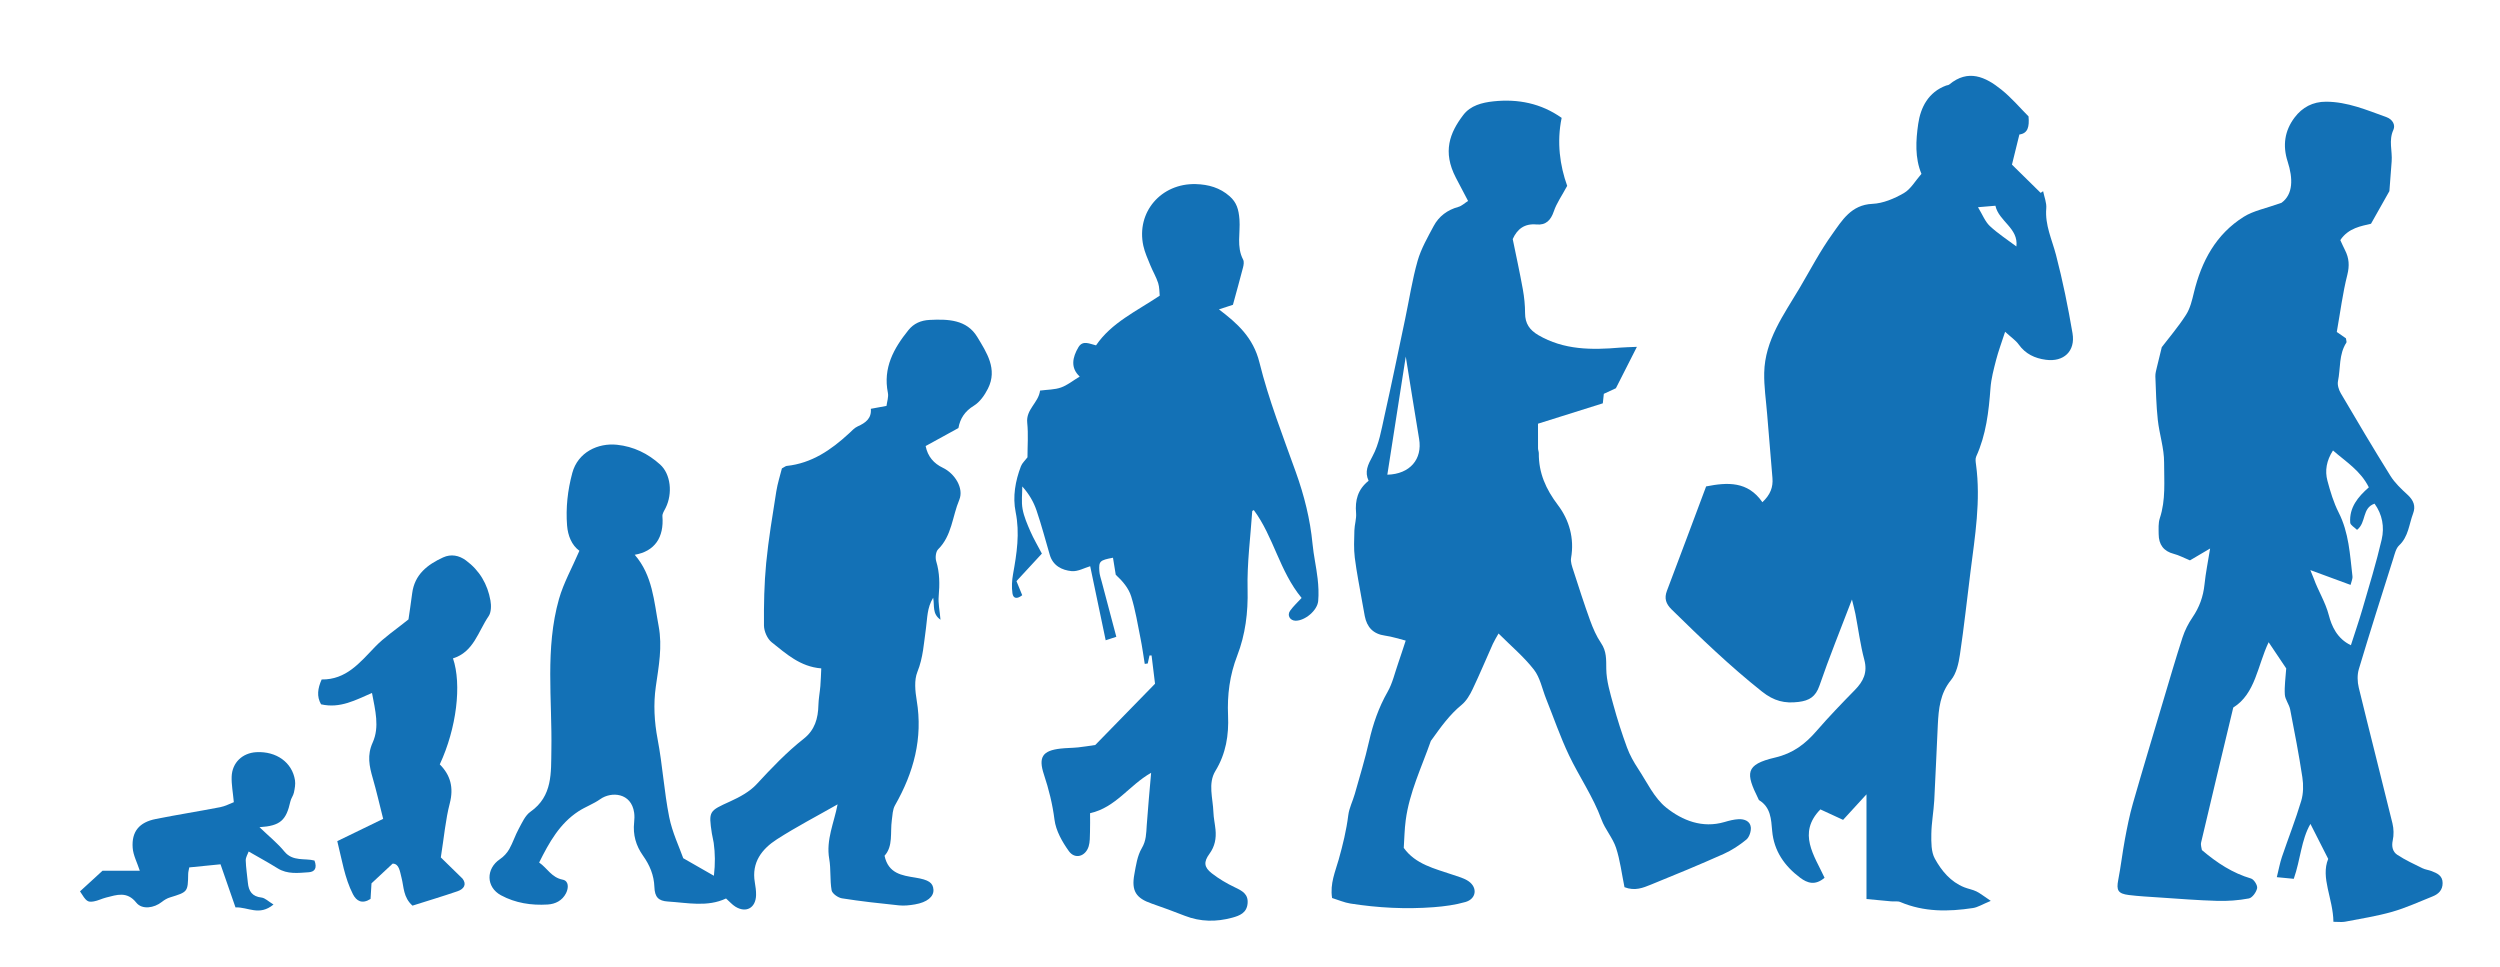 <?xml version="1.0" encoding="utf-8"?>
<!-- Generator: Adobe Illustrator 23.1.0, SVG Export Plug-In . SVG Version: 6.00 Build 0)  -->
<svg version="1.1" id="Layer_1" xmlns="http://www.w3.org/2000/svg" xmlns:xlink="http://www.w3.org/1999/xlink" x="0px" y="0px"
	 viewBox="0 0 794.96 307.42" style="enable-background:new 0 0 794.96 307.42;" xml:space="preserve">
<style type="text/css">
	.st0{fill:#1371B6;}
</style>
<path class="st0" d="M184.24,175.14c-2.43-1.75-3.67-4.8-3.92-8.04c-0.43-5.62,0.17-11.16,1.66-16.7c1.78-6.61,8.19-9.61,14.23-8.97
	c5.23,0.55,9.82,2.77,13.71,6.29c3.34,3.02,4.04,9.14,1.75,13.77c-0.43,0.86-1.1,1.82-1.03,2.68c0.54,6.74-2.47,11.15-8.81,12.24
	c5.7,6.57,6.12,14.76,7.61,22.68c1.23,6.57,0.01,12.84-0.9,19.24c-0.79,5.57-0.49,11.14,0.58,16.77c1.56,8.16,2.05,16.54,3.67,24.69
	c0.98,4.93,3.24,9.61,4.47,13.11c3.87,2.22,6.47,3.7,9.75,5.58c0.45-3.86,0.39-7.15-0.06-10.45c-0.14-1.01-0.44-2-0.59-3.01
	c-1.07-7.14-0.91-7.12,5.82-10.18c3.03-1.38,6.2-3.08,8.41-5.47c4.73-5.11,9.5-10.15,14.97-14.45c3.55-2.79,4.58-6.47,4.68-10.71
	c0.05-2.01,0.45-4.01,0.62-6.03c0.15-1.82,0.19-3.64,0.29-5.64c-6.73-0.53-11.17-4.67-15.77-8.31c-1.39-1.1-2.43-3.49-2.45-5.31
	c-0.06-6.62,0.07-13.28,0.7-19.87c0.74-7.61,2.02-15.18,3.21-22.74c0.42-2.64,1.26-5.21,1.79-7.36c0.91-0.49,1.2-0.76,1.51-0.79
	c7.97-0.84,14.15-5.1,19.83-10.34c0.88-0.81,1.72-1.77,2.77-2.24c2.49-1.11,4.44-2.53,4.17-5.59c1.81-0.33,3.11-0.57,4.98-0.92
	c0.16-1.32,0.71-2.83,0.44-4.17c-1.59-7.93,1.85-14.12,6.54-19.94c1.7-2.11,3.97-3.09,6.69-3.23c5.85-0.29,11.85-0.15,15.21,5.44
	c2.94,4.89,6.52,10.18,3.38,16.4c-1.04,2.07-2.57,4.27-4.48,5.44c-2.87,1.76-4.37,4.07-4.91,7.1c-3.52,1.93-6.9,3.79-10.42,5.72
	c0.66,3.35,2.61,5.55,5.44,6.9c3.82,1.81,6.8,6.53,5.25,10.22c-2.21,5.23-2.32,11.36-6.72,15.72c-0.76,0.75-0.95,2.67-0.61,3.8
	c1.12,3.68,1.12,7.32,0.79,11.09c-0.2,2.28,0.32,4.62,0.57,7.5c-2.71-1.91-1.84-4.45-2.33-6.99c-1.98,3.2-1.84,6.56-2.29,9.71
	c-0.67,4.67-0.88,9.31-2.72,13.86c-1.07,2.64-0.71,6.12-0.22,9.09c2.01,12.06-0.97,22.95-6.9,33.34c-0.77,1.34-0.8,3.14-1.02,4.75
	c-0.54,3.96,0.47,8.23-2.31,11.29c1.21,5.69,5.55,6.27,9.81,6.96c4.22,0.69,5.61,1.61,5.74,3.85c0.13,2.21-2.02,4-5.87,4.66
	c-1.67,0.29-3.42,0.49-5.1,0.31c-6.06-0.62-12.12-1.29-18.13-2.24c-1.24-0.2-3.09-1.5-3.28-2.55c-0.58-3.27-0.18-6.72-0.76-10
	c-1.06-6.05,1.56-11.52,2.66-17.33c-6.68,3.81-13.17,7.17-19.29,11.11c-4.77,3.07-8.11,7.34-7.03,13.67
	c0.23,1.34,0.43,2.71,0.4,4.07c-0.09,4.1-3.18,5.81-6.61,3.66c-0.99-0.62-1.78-1.55-2.94-2.58c-5.93,2.8-12.24,1.36-18.47,0.97
	c-3.03-0.19-4.2-1.4-4.31-4.64c-0.14-3.78-1.5-6.95-3.61-9.93c-2.27-3.19-3.26-6.7-2.83-10.62c0.11-1.01,0.14-2.06,0-3.07
	c-0.9-6.39-7.28-6.78-10.77-4.3c-2.16,1.54-4.76,2.44-6.98,3.9c-5.93,3.89-9.26,9.82-12.46,16.26c2.58,1.76,3.92,4.76,7.49,5.45
	c1.95,0.38,1.92,2.6,1.06,4.31c-1.2,2.35-3.38,3.44-5.84,3.59c-5.18,0.32-10.24-0.45-14.85-2.94c-4.78-2.59-4.83-8.45-0.31-11.49
	c1.18-0.79,2.25-1.96,2.95-3.19c1.17-2.07,1.88-4.39,3.03-6.48c1.05-1.92,2.03-4.22,3.71-5.4c7.11-4.98,6.52-12.44,6.65-19.58
	c0.29-16.07-2.05-32.3,2.43-48.1C179.22,185.32,181.93,180.52,184.24,175.14z"/>
<path class="st0" d="M366.04,245.74c-7.02,3.97-11.18,11-19.42,12.85c0,2,0.05,4-0.02,6.01c-0.05,1.53,0.01,3.13-0.43,4.55
	c-1,3.21-4.35,4.19-6.28,1.51c-2.12-2.95-4.14-6.51-4.58-10.01c-0.63-4.97-1.8-9.67-3.36-14.37c-1.83-5.53-0.45-7.59,5.28-8.24
	c1.85-0.21,3.72-0.19,5.58-0.38c1.86-0.19,3.71-0.51,5.47-0.77c6.43-6.59,12.8-13.12,19-19.47c-0.41-3.39-0.76-6.19-1.1-9
	c-0.22,0.01-0.44,0.02-0.66,0.02c-0.19,0.85-0.37,1.69-0.56,2.54c-0.32,0.04-0.63,0.09-0.95,0.13c-0.44-2.7-0.8-5.41-1.34-8.09
	c-0.9-4.49-1.62-9.04-2.98-13.39c-0.81-2.59-2.69-4.84-4.9-6.86c-0.29-1.8-0.58-3.61-0.88-5.42c-4.18,0.79-4.54,1.1-4.34,4.24
	c0.07,1.17,0.48,2.32,0.78,3.46c1.51,5.73,3.03,11.45,4.62,17.44c-1.19,0.39-1.92,0.63-3.38,1.11c-1.7-8.11-3.32-15.88-4.93-23.55
	c-1.81,0.52-3.93,1.75-5.91,1.56c-3.07-0.3-5.93-1.71-6.94-5.18c-1.38-4.71-2.63-9.47-4.21-14.11c-0.91-2.68-2.34-5.19-4.53-7.64
	c0,2.4-0.33,4.86,0.09,7.17c0.45,2.47,1.5,4.86,2.51,7.18c1.01,2.31,2.31,4.49,3.63,7.01c-2.8,3.03-5.41,5.86-8.08,8.75
	c0.67,1.65,1.23,3.01,1.83,4.48c-1.58,1.25-2.86,1.16-3.11-0.62c-0.28-1.97-0.17-4.08,0.19-6.06c1.18-6.56,2.2-13.02,0.83-19.76
	c-0.99-4.89-0.11-9.87,1.68-14.57c0.38-1,1.29-1.79,2.08-2.84c0-3.56,0.3-7.31-0.08-11c-0.44-4.28,3.59-6.33,4.08-10.22
	c2.37-0.31,4.64-0.27,6.65-0.98c2.02-0.71,3.78-2.17,5.96-3.48c-3.01-2.78-2.3-6.12-0.42-9.31c1.4-2.37,3.59-1.06,5.61-0.61
	c4.92-7.23,12.76-10.78,20.25-15.8c-0.13-1.14-0.06-2.67-0.5-4.03c-0.63-1.93-1.7-3.72-2.47-5.61c-0.83-2.05-1.77-4.09-2.24-6.23
	c-2.31-10.67,5.63-19.9,16.67-19.61c4.04,0.11,7.7,1.15,10.77,3.86c2.24,1.98,2.88,4.16,3.13,7.42c0.31,4.18-0.99,8.66,1.16,12.73
	c0.34,0.65,0.18,1.68-0.02,2.46c-1.01,3.93-2.11,7.83-3.22,11.91c-1.52,0.5-2.95,0.97-4.45,1.46c5.79,4.4,10.9,8.89,12.88,16.88
	c2.94,11.86,7.45,23.35,11.58,34.9c2.66,7.42,4.55,14.93,5.3,22.77c0.35,3.7,1.2,7.35,1.62,11.05c0.27,2.36,0.39,4.78,0.18,7.14
	c-0.27,3.02-4.21,6.27-7.16,6.26c-1.79-0.01-2.82-1.71-1.76-3.18c1.06-1.48,2.43-2.73,3.65-4.06c-7.04-8.53-8.89-19.44-15.2-27.94
	c-0.26,0.16-0.5,0.24-0.5,0.33c-0.56,8.3-1.68,16.61-1.48,24.89c0.18,7.34-0.7,14.36-3.29,21.06c-2.41,6.22-3.2,12.49-2.92,19.03
	c0.27,6.25-0.65,12.11-4.03,17.65c-2.42,3.98-0.78,8.68-0.63,13.06c0.06,1.86,0.49,3.71,0.67,5.58c0.27,2.79-0.19,5.33-1.94,7.72
	c-1.89,2.58-1.7,4.25,0.72,6.15c2.26,1.77,4.8,3.26,7.4,4.5c2.31,1.1,4.3,2.12,4.02,5.14c-0.28,2.99-2.53,3.86-4.88,4.5
	c-5.07,1.38-10.1,1.34-15.07-0.6c-3.49-1.36-7.01-2.67-10.55-3.89c-4.97-1.71-6.48-4.01-5.51-9.29c0.52-2.84,0.94-5.9,2.36-8.3
	c1.44-2.42,1.41-4.75,1.58-7.27C365.01,257.06,365.54,251.64,366.04,245.74z"/>
<path class="st0" d="M124.85,274.62c-2.6,2.42-4.33,4.04-6.72,6.27c-0.06,0.97-0.18,2.96-0.3,4.95c-2.66,1.73-4.49,0.69-5.61-1.51
	c-2.64-5.19-3.48-10.91-4.97-16.86c5.11-2.49,9.9-4.81,14.59-7.09c-1.2-4.74-2.13-8.87-3.31-12.93c-1.1-3.8-1.85-7.31-0.03-11.32
	c2.25-4.97,0.81-10.3-0.21-15.78c-5.14,2.21-10.14,5.02-16.2,3.61c-1.44-2.5-1.07-5.04,0.19-7.9c7.77,0.12,12.13-5.33,16.94-10.33
	c3.01-3.13,6.73-5.58,10.67-8.77c0.32-2.23,0.78-5.24,1.17-8.27c0.76-6,4.84-9.15,9.84-11.44c2.53-1.16,5.08-0.66,7.27,0.96
	c4.31,3.18,6.88,7.55,7.79,12.78c0.28,1.6,0.25,3.72-0.59,4.95c-3.34,4.88-4.76,11.4-11.33,13.41c2.83,8.3,1.14,22.24-4.2,33.71
	c3.4,3.4,4.48,7.39,3.18,12.39c-1.35,5.18-1.8,10.6-2.85,17.2c1.72,1.68,4.31,4.21,6.9,6.74c1.42,1.82,0.45,3.32-1.58,4.01
	c-4.8,1.64-9.66,3.1-14.33,4.58c-2.96-2.65-2.72-5.92-3.47-8.81C127.14,277.01,126.91,274.62,124.85,274.62z"/>
<path class="st0" d="M86.97,287.62c-4.55,3.76-8.03,0.77-12.09,0.91c-1.58-4.54-3.13-8.99-4.76-13.7c-3.15,0.31-6.44,0.64-9.94,0.99
	c-0.13,0.77-0.33,1.4-0.34,2.04c-0.1,5.78-0.1,5.75-5.8,7.51c-0.92,0.28-1.81,0.81-2.57,1.42c-2.47,1.97-6.3,2.54-8.13,0.24
	c-2.96-3.71-6.21-2.48-9.62-1.62c-1.31,0.33-2.56,0.99-3.88,1.22c-2.01,0.34-2.4-0.01-4.4-3.19c2.49-2.28,5.07-4.64,7.17-6.57
	c4.44,0,8.24,0,11.84,0c-0.85-2.63-2.09-4.9-2.26-7.26c-0.38-5.19,2.08-8.14,7.33-9.18c6.82-1.36,13.69-2.44,20.51-3.76
	c1.57-0.3,3.04-1.1,4.32-1.59c-0.28-3.1-0.77-5.61-0.69-8.11c0.15-4.47,3.43-7.55,7.86-7.79c6.37-0.34,11.4,3.26,12.28,8.94
	c0.19,1.26-0.07,2.64-0.34,3.91c-0.2,0.97-0.91,1.83-1.12,2.8c-1.34,6.04-3.2,7.79-9.83,8.2c2.98,2.87,5.74,5.07,7.93,7.75
	c2.66,3.26,6.58,2.05,9.56,2.86c0.92,2.46,0.03,3.59-1.8,3.72c-3.37,0.23-6.79,0.71-9.94-1.26c-2.87-1.79-5.85-3.41-9.19-5.34
	c-0.29,0.84-0.95,1.84-0.93,2.82c0.06,2.37,0.47,4.73,0.68,7.1c0.25,2.7,1.36,4.4,4.35,4.73C84.3,285.55,85.31,286.62,86.97,287.62z
	"/>
<path class="st0" d="M659.03,105.99c-1.42-8.36-3.11-16.71-5.25-24.91c-1.28-4.91-3.55-9.51-3.1-14.82c0.15-1.78-0.64-3.64-1-5.46
	c-0.26,0.18-0.52,0.35-0.78,0.53c-3.03-2.98-6.05-5.95-9.13-8.98c0.77-3.13,1.53-6.21,2.36-9.58c2.72-0.36,3.2-2.48,2.91-5.76
	c-2.61-2.6-5.37-5.89-8.66-8.53c-5.03-4.04-10.52-6.62-16.57-1.59c-0.24,0.2-0.65,0.19-0.97,0.31c-5.66,2.09-8.12,6.95-8.88,12.18
	c-0.76,5.27-1.09,10.82,1.03,15.9c-1.93,2.19-3.37,4.83-5.59,6.12c-3.02,1.74-6.6,3.27-10,3.42c-6.77,0.3-9.65,5.27-12.79,9.66
	c-3.86,5.38-6.95,11.32-10.33,17.05c-5.02,8.49-11.08,16.6-11.29,27.02c-0.09,4.36,0.58,8.74,0.93,13.12
	c0.55,6.78,1.12,13.56,1.69,20.34c0.24,2.88-0.64,5.28-3.2,7.68c-4.64-6.7-11.05-6.37-17.89-5.02
	c-4.19,11.17-8.28,22.19-12.46,33.18c-0.93,2.44-0.3,4.19,1.48,5.94c9.26,9.08,18.57,18.05,28.77,26.14c3.79,3,7.19,3.82,11.61,3.27
	c3.39-0.42,5.42-1.65,6.63-5.16c3.09-9,6.68-17.82,10.34-27.41c0.49,2.02,0.85,3.32,1.11,4.64c0.93,4.85,1.55,9.77,2.82,14.53
	c1.08,4.05-0.31,6.86-3,9.6c-4.14,4.23-8.26,8.49-12.13,12.96c-3.62,4.18-7.47,7.18-13.26,8.53c-9.57,2.24-9.34,4.98-5.32,13.1
	c0.08,0.15,0.12,0.37,0.24,0.44c3.73,2.27,3.84,6.04,4.17,9.78c0.56,6.38,3.93,11.17,8.91,14.9c2.27,1.7,4.77,2.56,7.75,0
	c-3.26-7.06-8.7-14.18-1.33-21.74c2.41,1.11,4.82,2.22,7.22,3.33c2.43-2.65,4.52-4.93,7.44-8.12c0,11.73,0,22.22,0,33.29
	c2.92,0.27,5.39,0.52,7.88,0.74c0.97,0.09,2.05-0.14,2.89,0.22c7.51,3.19,15.28,3.1,23.11,1.9c1.54-0.24,2.97-1.17,5.64-2.27
	c-2.21-1.48-3.32-2.39-4.57-3.01c-1.21-0.59-2.6-0.81-3.86-1.31c-4.36-1.74-7.24-5.27-9.36-9.12c-1.19-2.17-1.14-5.2-1.11-7.83
	c0.05-3.57,0.73-7.12,0.93-10.69c0.44-8,0.72-16,1.13-24c0.26-5.08,0.69-9.98,4.22-14.29c1.7-2.08,2.4-5.26,2.81-8.05
	c1.31-8.76,2.25-17.57,3.36-26.35c1.43-11.32,3.32-22.61,1.76-34.09c-0.11-0.84-0.27-1.83,0.05-2.54c3.15-6.92,4-14.28,4.55-21.75
	c0.22-3.03,1.03-6.03,1.79-8.99c0.7-2.72,1.7-5.37,2.86-8.95c1.98,1.82,3.4,2.75,4.32,4.04c2.16,3.03,5.15,4.41,8.64,4.87
	C656.21,115.17,659.99,111.69,659.03,105.99z M641.18,78.37c-2.89-2.18-5.89-4.1-8.45-6.5c-1.51-1.42-2.31-3.59-3.76-5.98
	c2.2-0.19,3.64-0.31,5.54-0.47C635.61,70.41,641.89,72.52,641.18,78.37z"/>
<path class="st0" d="M773.2,276.99c-0.95-0.36-2.01-0.47-2.91-0.91c-2.71-1.34-5.49-2.61-8-4.27c-1.42-0.94-1.87-2.59-1.44-4.56
	c0.38-1.73,0.33-3.71-0.09-5.44c-3.52-14.4-7.21-28.75-10.71-43.15c-0.45-1.87-0.52-4.09,0.03-5.91
	c3.52-11.76,7.24-23.46,10.95-35.17c0.46-1.45,0.83-3.19,1.85-4.15c2.98-2.8,3.14-6.69,4.44-10.14c0.89-2.35,0.15-4.21-1.72-5.93
	c-2-1.84-4.06-3.77-5.48-6.04c-5.41-8.66-10.61-17.46-15.79-26.27c-0.64-1.1-1.13-2.66-0.89-3.84c0.85-4.09,0.23-8.52,2.67-12.27
	c0.14-0.22-0.06-0.65-0.14-1.36c-0.86-0.6-1.97-1.37-2.91-2.02c1.15-6.48,1.89-12.41,3.35-18.17c0.73-2.91,0.56-5.31-0.73-7.84
	c-0.54-1.05-1-2.13-1.5-3.2c2.6-3.91,6.76-4.47,9.76-5.2c2.26-4.01,4.12-7.32,5.85-10.38c0.24-3.19,0.48-6.32,0.72-9.45
	c0.26-3.32-1.01-6.64,0.54-10.01c0.74-1.61-0.28-3.37-2.19-4.06c-6.25-2.25-12.39-4.89-19.21-4.91c-4.21-0.01-7.56,1.78-10.01,5.03
	c-3.18,4.21-3.85,8.93-2.2,14.02c1.73,5.36,1.77,10.4-1.96,13.1c-5.08,1.82-8.92,2.51-11.99,4.44
	c-8.85,5.54-13.45,14.14-15.86,24.09c-0.59,2.44-1.19,5.04-2.52,7.1c-2.46,3.84-5.46,7.33-7.7,10.27c-0.64,2.6-1.11,4.45-1.54,6.32
	c-0.22,0.99-0.54,2-0.5,2.99c0.18,4.6,0.28,9.21,0.77,13.78c0.49,4.56,2.03,9.07,2.01,13.6c-0.02,5.88,0.57,11.89-1.36,17.69
	c-0.52,1.56-0.38,3.37-0.37,5.07c0.02,3.28,1.52,5.44,4.85,6.29c1.59,0.41,3.07,1.22,5.1,2.06c1.82-1.07,3.93-2.32,6.41-3.78
	c-0.66,4.1-1.41,7.77-1.79,11.47c-0.4,3.84-1.63,7.24-3.81,10.43c-1.33,1.95-2.44,4.14-3.17,6.38c-2.2,6.78-4.19,13.64-6.23,20.47
	c-3.21,10.78-6.46,21.54-9.56,32.35c-1.07,3.74-1.83,7.58-2.54,11.4c-0.8,4.29-1.29,8.64-2.12,12.92c-0.63,3.25-0.09,4.34,3.37,4.77
	c3.21,0.4,6.45,0.56,9.68,0.78c6.12,0.4,12.24,0.91,18.37,1.08c3.37,0.1,6.81-0.14,10.12-0.77c1.1-0.21,2.37-2,2.63-3.26
	c0.18-0.89-1-2.79-1.93-3.07c-5.8-1.71-10.73-4.88-15.63-9.05c-0.05-0.47-0.46-1.54-0.24-2.47c3.3-14.08,6.69-28.14,10.21-42.85
	c7.08-4.41,7.68-13.29,11.25-20.77c1.98,2.96,3.86,5.76,5.59,8.33c-0.19,2.94-0.61,5.65-0.44,8.33c0.1,1.59,1.37,3.08,1.69,4.7
	c1.4,7.17,2.79,14.35,3.88,21.58c0.37,2.44,0.34,5.17-0.36,7.51c-1.8,6.02-4.12,11.88-6.14,17.84c-0.63,1.86-0.98,3.83-1.62,6.42
	c2.2,0.21,3.74,0.36,5.39,0.52c2.16-6.14,2.36-12.4,5.3-17.46c1.76,3.46,3.48,6.85,5.65,11.13c-2.47,5.98,1.54,12.52,1.66,20
	c1.73,0,2.75,0.16,3.7-0.03c5.01-0.97,10.09-1.75,14.99-3.15c4.41-1.26,8.62-3.21,12.89-4.91c1.87-0.75,3.15-2.03,3.14-4.22
	C776.73,278.44,774.98,277.68,773.2,276.99z M740.54,195.67c-1.09-4.23-3.39-7.74-4.8-11.71c-0.22-0.61-0.49-1.2-1.09-2.68
	c4.62,1.7,8.52,3.14,12.79,4.71c0.23-0.99,0.71-1.93,0.6-2.79c-0.8-6.88-1.13-13.83-4.39-20.24c-1.6-3.15-2.64-6.64-3.56-10.07
	c-0.86-3.21-0.32-6.39,1.76-9.65c4.12,3.6,8.77,6.42,11.4,11.73c-3.47,3.03-6.26,6.43-5.92,11.23c0.06,0.79,1.38,1.5,2.17,2.29
	c3.03-2.37,1.51-6.94,5.57-8.33c2.49,3.42,3.18,7.45,2.27,11.38c-1.72,7.44-3.98,14.75-6.11,22.09c-1.09,3.75-2.37,7.45-3.68,11.54
	C743.16,203.1,741.42,199.07,740.54,195.67z"/>
<path class="st0" d="M556.73,263.05c-0.21-1.97-2.07-2.65-3.88-2.56c-1.51,0.07-3.03,0.47-4.49,0.9c-7.06,2.07-13.4-0.5-18.5-4.56
	c-3.86-3.07-6.16-8.14-8.99-12.43c-1.38-2.09-2.64-4.35-3.5-6.69c-1.64-4.47-3.1-9.01-4.35-13.61c-1.02-3.75-2.21-7.6-2.25-11.42
	c-0.03-2.98,0.12-5.57-1.66-8.19c-1.48-2.18-2.56-4.69-3.47-7.18c-1.91-5.26-3.62-10.6-5.34-15.93c-0.41-1.27-0.94-2.71-0.72-3.96
	c1.09-6.25-0.61-12.09-4.16-16.78c-3.85-5.08-6.16-10.23-6.1-16.52c0-0.5-0.24-1.01-0.25-1.51c-0.03-2.52-0.01-5.04-0.01-7.88
	c7.05-2.22,13.83-4.35,20.61-6.48c0.12-1.17,0.21-1.99,0.32-3.02c1.27-0.59,2.64-1.22,3.84-1.78c2.13-4.2,4.16-8.19,6.68-13.16
	c-2.53,0.12-3.97,0.13-5.39,0.25c-8.98,0.77-17.83,0.78-25.98-3.99c-2.73-1.6-4.19-3.68-4.19-6.94c0-2.53-0.26-5.1-0.71-7.6
	c-0.96-5.33-2.12-10.62-3.22-15.99c1.44-3.2,3.75-4.99,7.56-4.64c2.98,0.27,4.55-1.33,5.52-4.2c0.86-2.56,2.51-4.86,4.24-8.08
	c-2.29-6.36-3.38-13.88-1.76-21.62c-6.54-4.62-13.86-6.09-21.71-5.25c-3.63,0.39-7.27,1.33-9.55,4.31
	c-4.35,5.7-6.66,11.7-2.39,19.95c1.24,2.4,2.51,4.78,3.89,7.41c-1.12,0.71-2.01,1.6-3.08,1.89c-3.5,0.96-6.2,2.98-7.87,6.11
	c-1.9,3.57-3.99,7.18-5.09,11.03c-1.72,6.04-2.66,12.31-3.96,18.47c-2.18,10.33-4.3,20.68-6.61,30.99
	c-0.96,4.3-1.69,8.86-3.75,12.64c-1.49,2.74-2.6,4.95-1.27,7.85c-3.49,2.79-4.33,6.24-3.98,10.24c0.16,1.83-0.49,3.71-0.54,5.58
	c-0.08,2.88-0.22,5.79,0.13,8.63c0.59,4.71,1.54,9.37,2.35,14.05c0.26,1.51,0.53,3.01,0.82,4.51c0.7,3.57,2.68,5.71,6.45,6.23
	c2.26,0.31,4.47,1.06,6.57,1.58c-0.92,2.78-1.64,5.05-2.42,7.29c-1.06,3.03-1.77,6.26-3.34,9.01c-2.83,4.96-4.63,10.18-5.89,15.73
	c-1.27,5.63-2.97,11.17-4.54,16.74c-0.64,2.26-1.78,4.44-2.07,6.74c-0.6,4.81-1.74,9.47-3.05,14.12c-1.09,3.86-2.81,7.65-2.1,12.22
	c1.98,0.61,3.86,1.45,5.82,1.76c8.79,1.38,17.65,1.84,26.53,1.16c3.38-0.26,6.81-0.72,10.06-1.65c3.42-0.98,3.93-4.52,1.03-6.57
	c-1.46-1.03-3.35-1.5-5.09-2.1c-5.75-1.96-11.84-3.31-15.56-8.54c0.2-3.06,0.24-5.94,0.62-8.77c1.16-8.86,5.06-16.87,7.97-25.18
	c0.05-0.16,0.19-0.28,0.29-0.42c2.85-3.98,5.66-7.95,9.52-11.11c1.51-1.24,2.62-3.14,3.48-4.95c2.27-4.75,4.29-9.62,6.45-14.43
	c0.47-1.04,1.09-2.01,1.81-3.31c3.98,3.98,8.05,7.39,11.24,11.48c1.99,2.56,2.64,6.15,3.89,9.28c2.4,5.99,4.5,12.13,7.27,17.95
	c3.28,6.88,7.68,13.19,10.33,20.43c1.15,3.14,3.58,5.83,4.63,8.99c1.31,3.97,1.8,8.21,2.69,12.54c3.35,1.3,5.94,0.17,8.41-0.82
	c7.74-3.13,15.45-6.33,23.07-9.73c2.6-1.16,5.07-2.78,7.27-4.59C556.27,266.18,556.86,264.32,556.73,263.05z M441.15,150.95
	c2.01-12.91,4.01-25.71,5.86-37.57c1.33,8.21,2.75,17.22,4.25,26.22C452.32,145.97,448.4,150.75,441.15,150.95z"/>
</svg>
